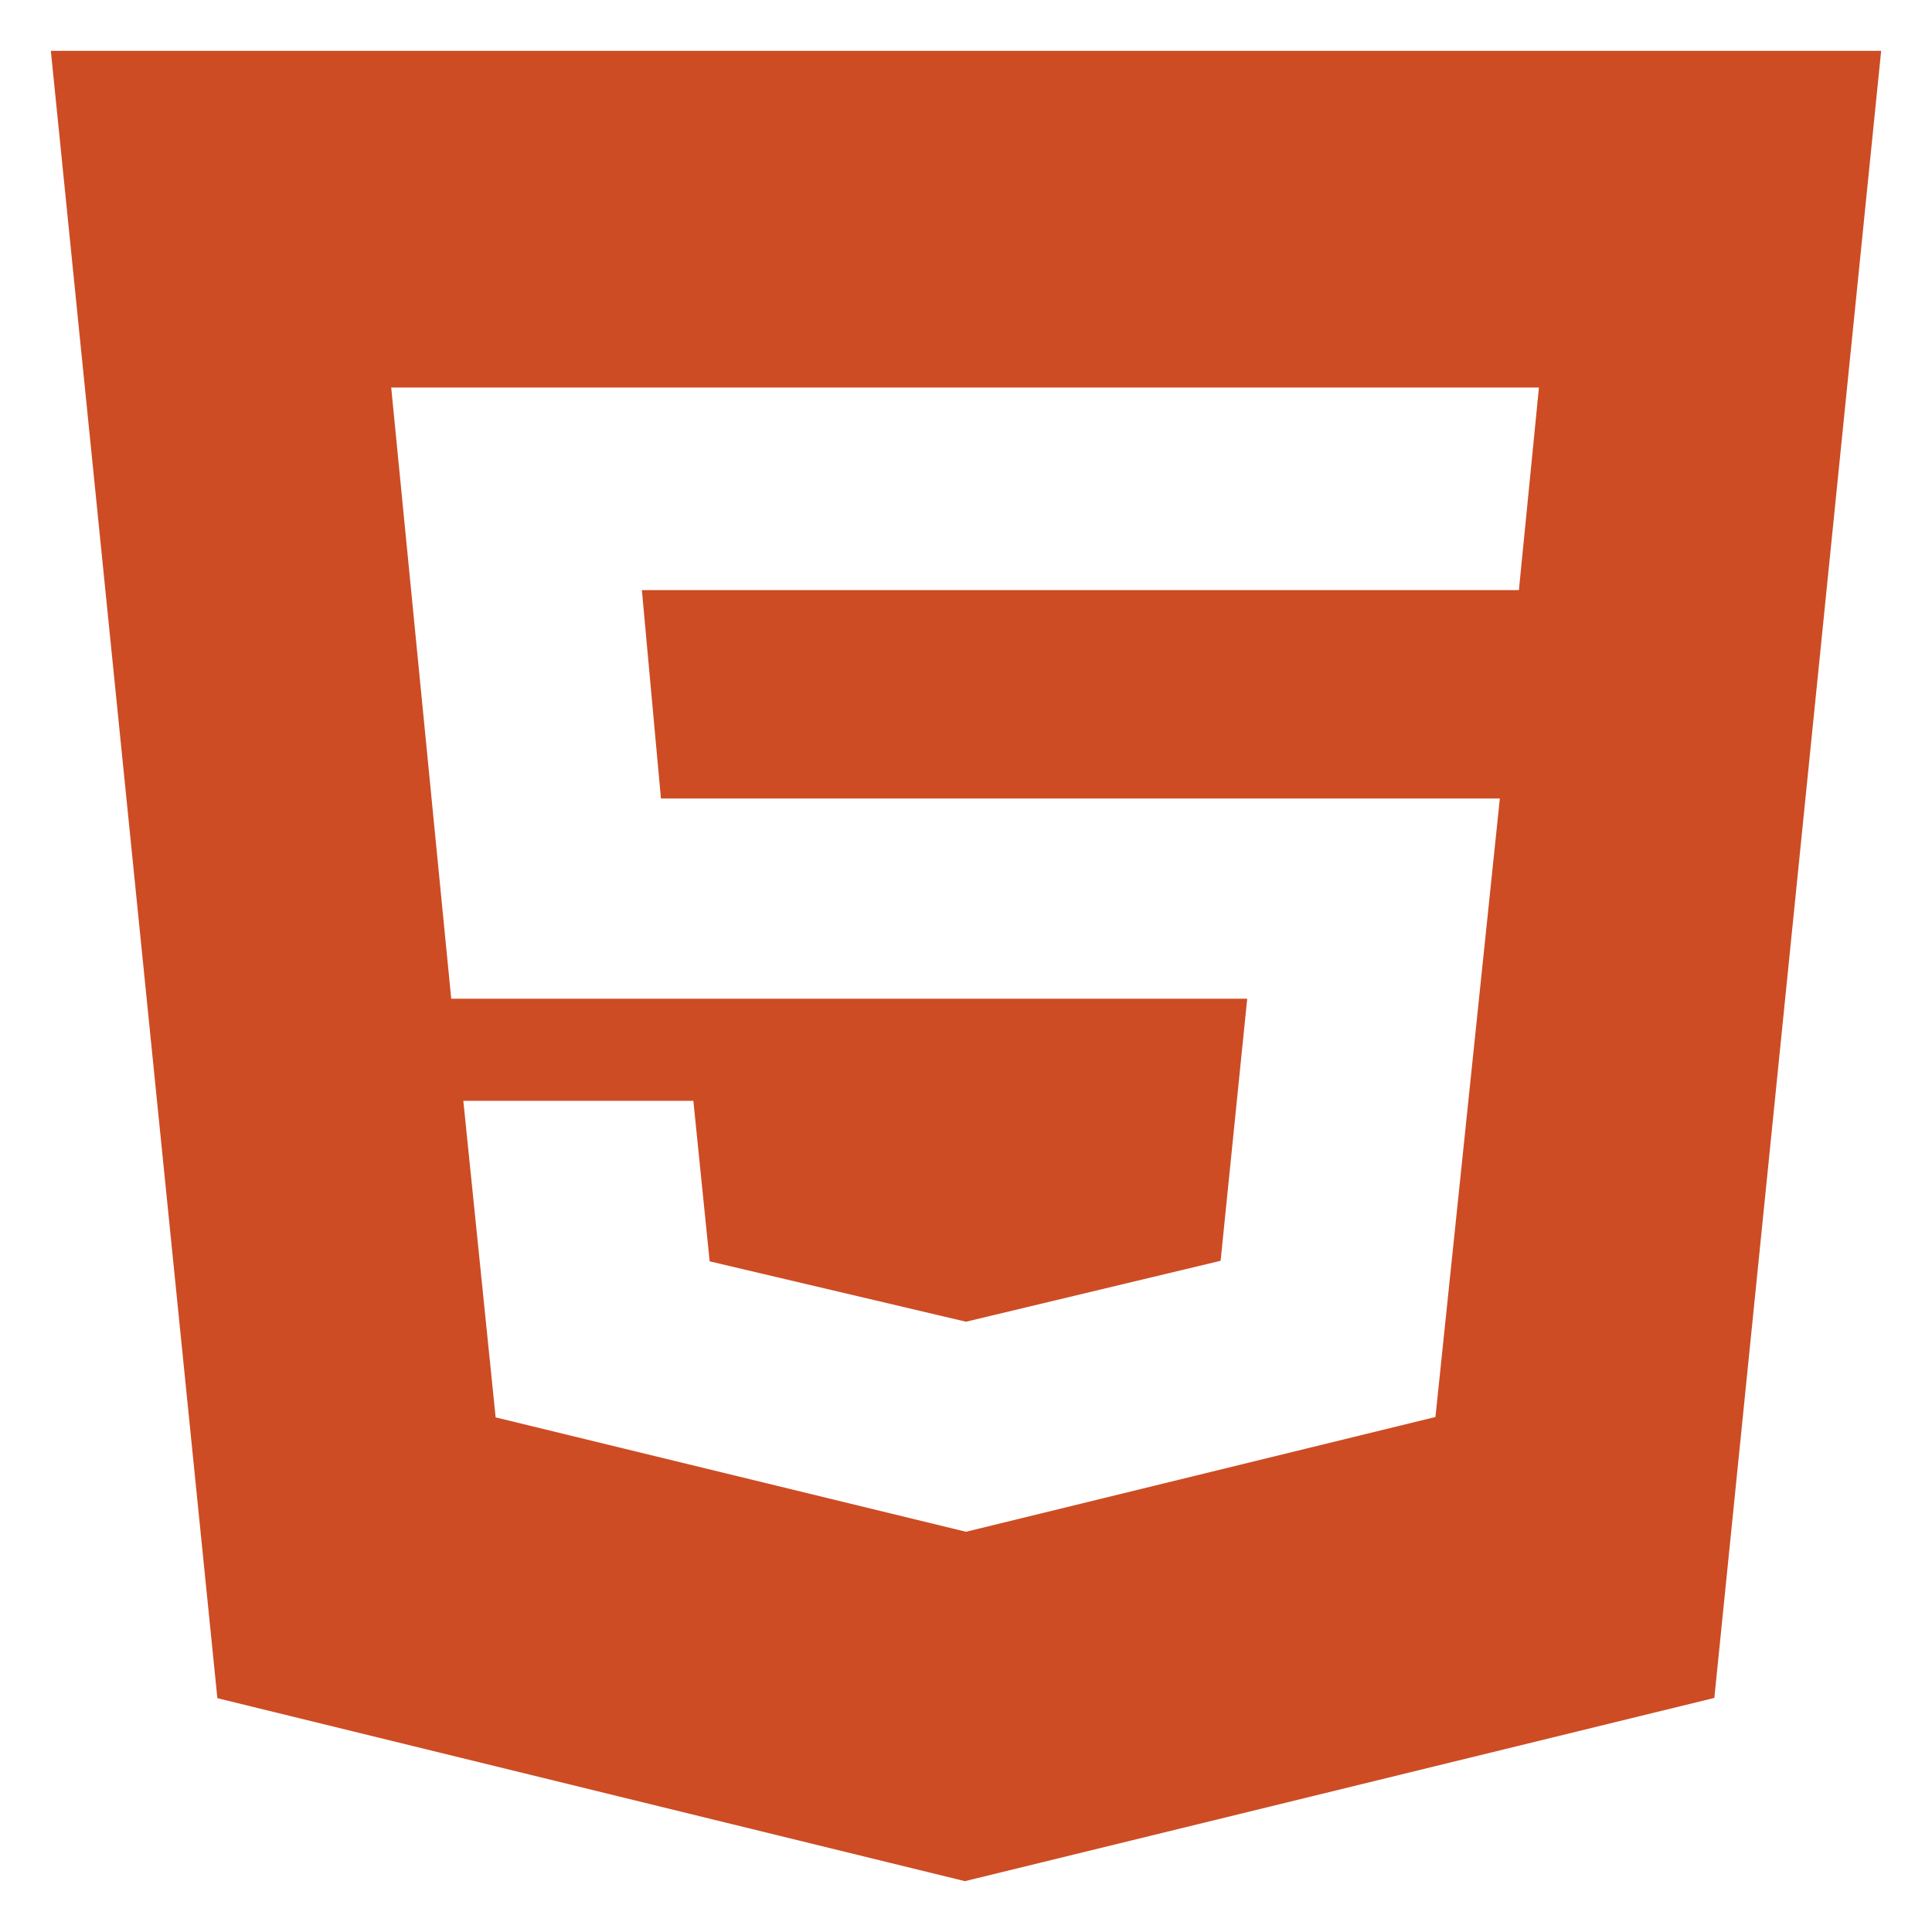 <svg width="76" height="76" viewBox="0 0 76 76" fill="none" xmlns="http://www.w3.org/2000/svg">
<g filter="url(#filter0_d_562_202)">
<path d="M2 2L8.551 66.802L37.957 74L67.438 66.792L74 2H2ZM59.75 23.214H25.25L26 31.411H59L56.467 55.741L38 60.256L19.497 55.756L18.226 43.304H27.275L27.916 49.618L38 51.993L48.016 49.596L49.062 39.286H17.75L15.389 15.245H60.538L59.75 23.214Z" fill="#CD4C24"/>
</g>
<defs>
<filter id="filter0_d_562_202" x="0" y="0" width="76" height="76" filterUnits="userSpaceOnUse" color-interpolation-filters="sRGB">
<feFlood flood-opacity="0" result="BackgroundImageFix"/>
<feColorMatrix in="SourceAlpha" type="matrix" values="0 0 0 0 0 0 0 0 0 0 0 0 0 0 0 0 0 0 127 0" result="hardAlpha"/>
<feOffset/>
<feGaussianBlur stdDeviation="1"/>
<feComposite in2="hardAlpha" operator="out"/>
<feColorMatrix type="matrix" values="0 0 0 0 0 0 0 0 0 0 0 0 0 0 0 0 0 0 0.25 0"/>
<feBlend mode="normal" in2="BackgroundImageFix" result="effect1_dropShadow_562_202"/>
<feBlend mode="normal" in="SourceGraphic" in2="effect1_dropShadow_562_202" result="shape"/>
</filter>
</defs>
</svg>
